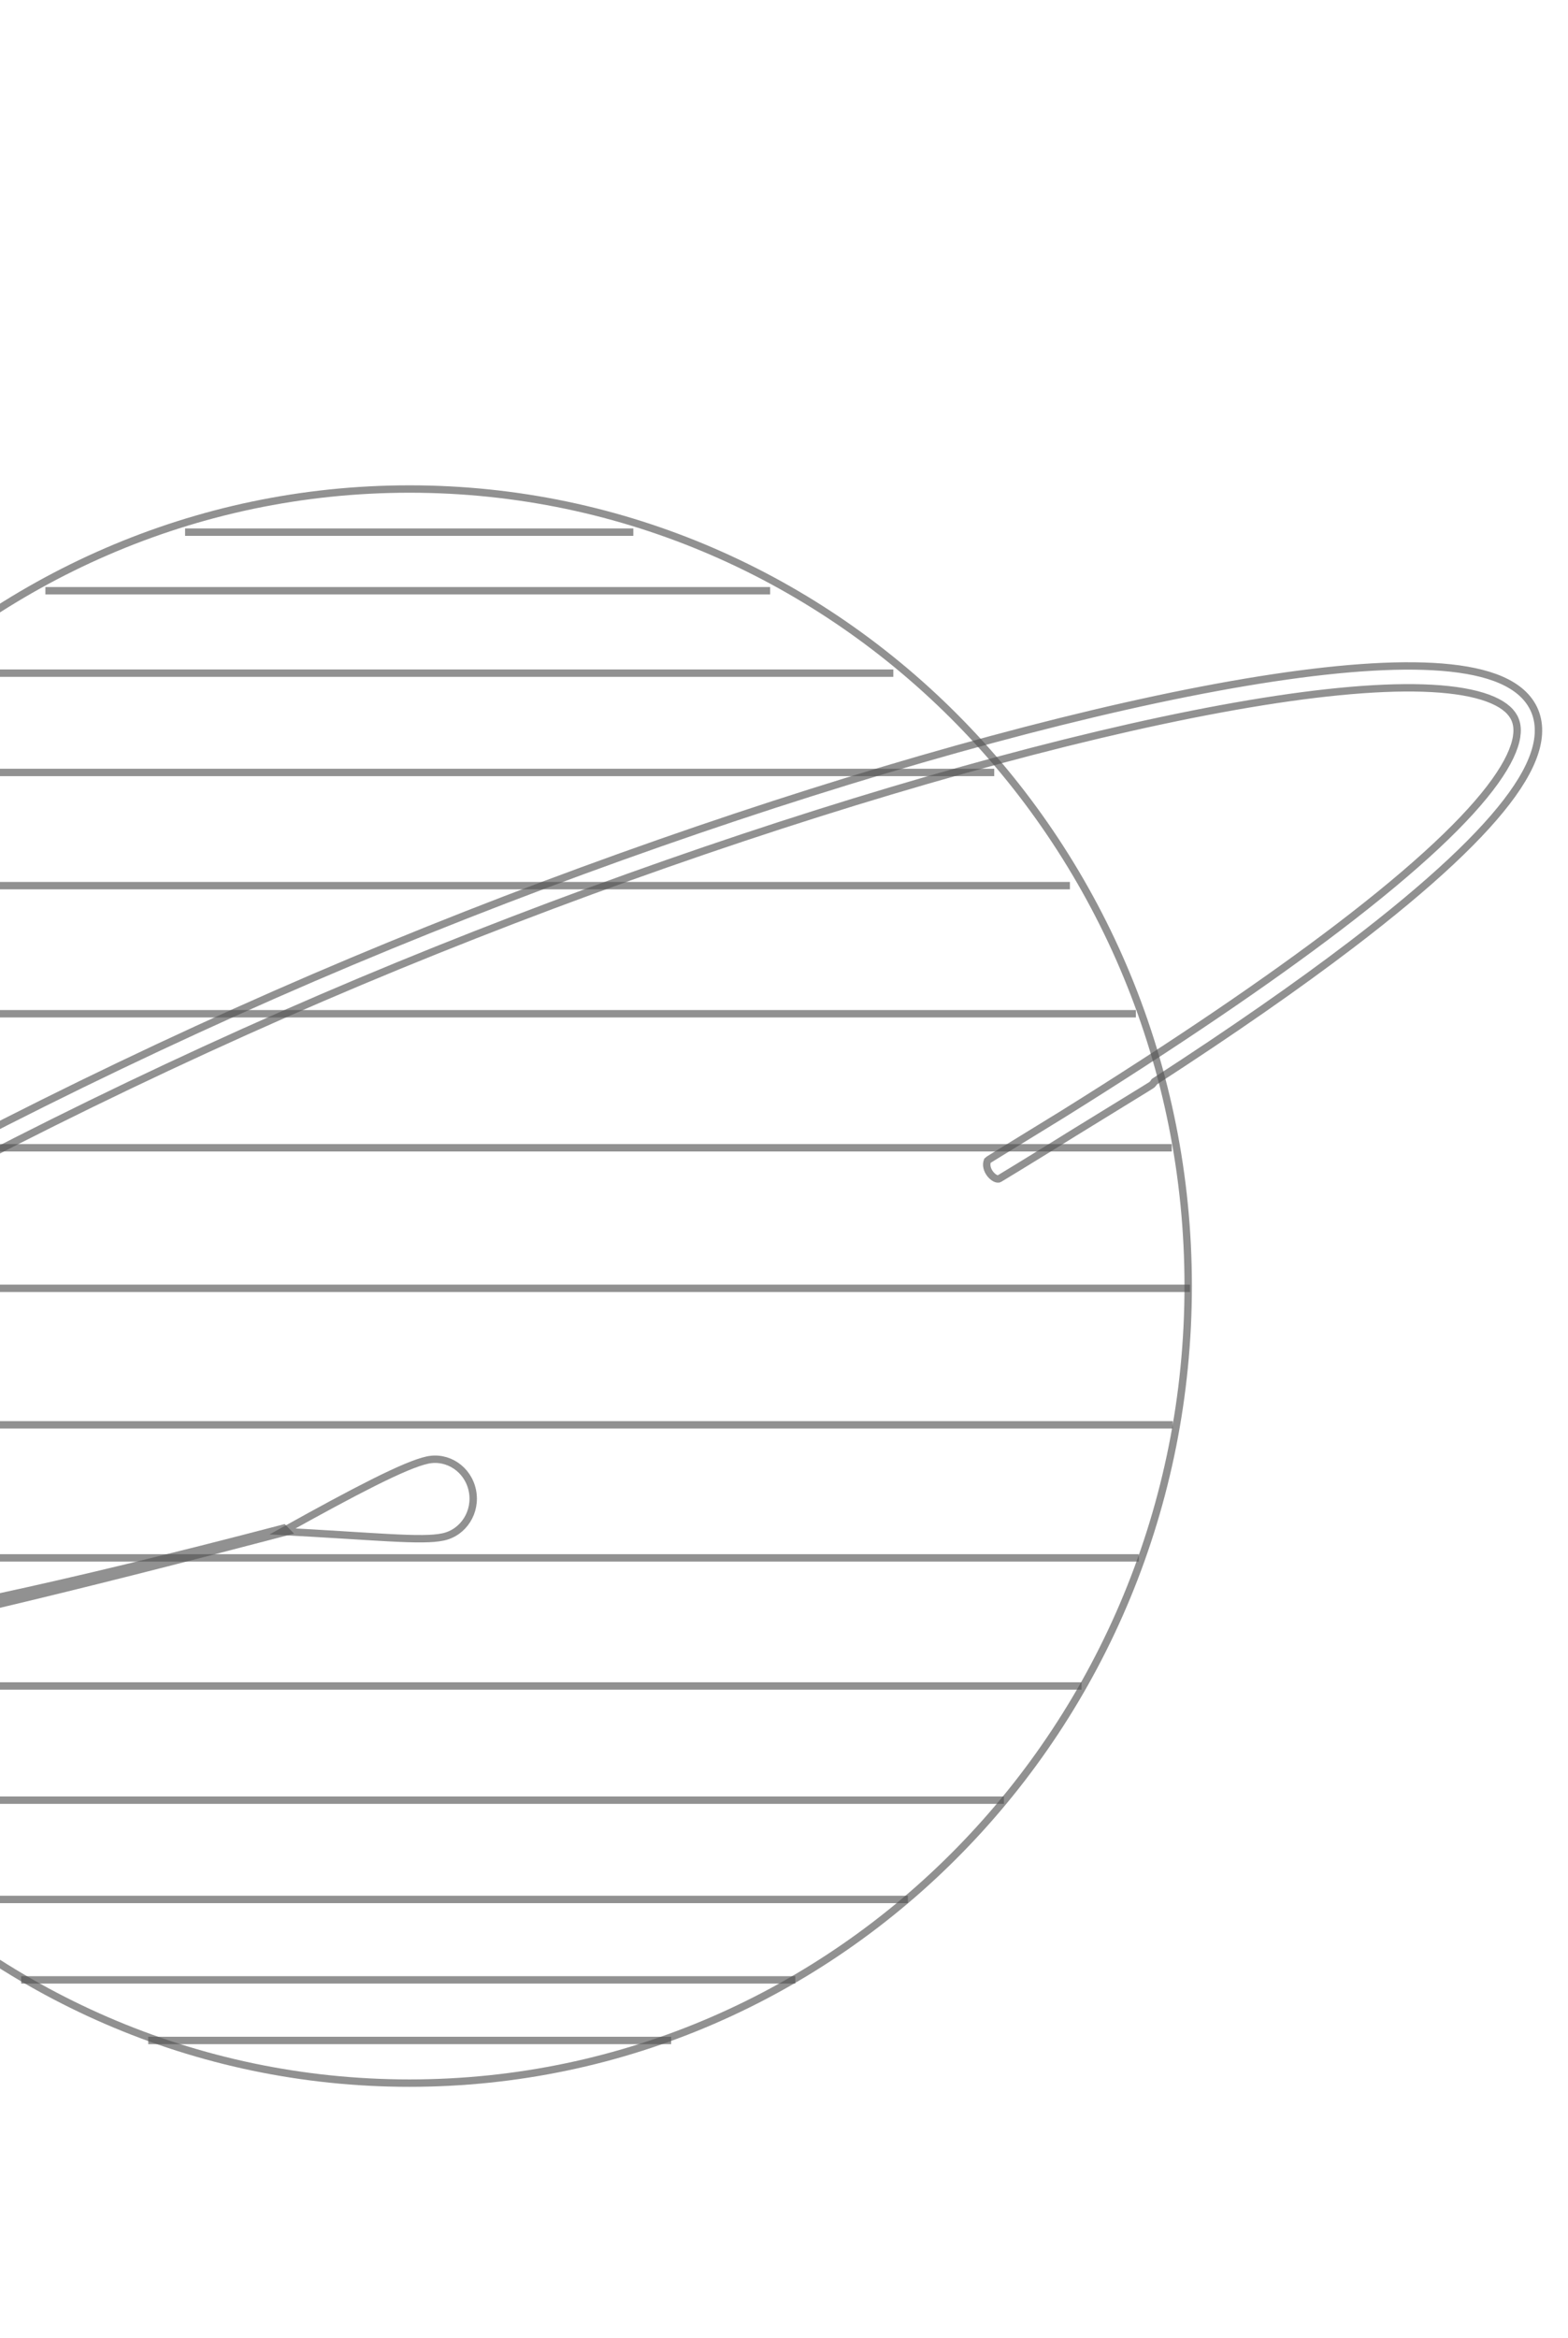 <svg width="212" height="316" viewBox="0 0 212 316" fill="none" xmlns="http://www.w3.org/2000/svg">
<path d="M25.026 71.918H85.627M6.138 79.835H104.122M-9.996 90.973H120.781M-23.769 104.392H134.423M-34.656 119.69H144.654M-42.264 137.001H153.574M-47.773 155.116H158.427M-48.036 192.556H158.558M-43.445 210.537H153.967M146.228 227.848H-35.574M-25.212 243.28H135.734M122.749 256.699H-12.095M2.859 267.569H107.533M90.743 275.754H20.042" stroke="#535353" stroke-opacity="0.64"/>
<path d="M160.648 173.804C160.648 233.305 113.502 281.52 55.368 281.52C-2.766 281.52 -49.912 233.305 -49.912 173.804C-49.912 114.304 -2.766 66.089 55.368 66.089C113.502 66.089 160.648 114.304 160.648 173.804Z" stroke="#535353" stroke-opacity="0.64"/>
<path fill-rule="evenodd" clip-rule="evenodd" d="M-31.192 172.404C-7.71 158.579 20.917 144.314 48.687 132.65C75.965 121.193 104.73 111.185 130.128 104.082C155.567 96.967 177.497 92.805 191.158 92.957C194.563 92.995 197.396 93.301 199.612 93.869C201.849 94.443 203.318 95.249 204.159 96.173C204.938 97.03 205.282 98.098 205.05 99.573C204.806 101.124 203.915 103.124 202.124 105.621C198.547 110.609 191.712 117.13 180.888 125.373C171.529 132.5 159.253 140.866 143.657 150.591C143 150.995 142.345 151.397 141.701 151.792C139.138 153.366 136.774 154.817 135.302 155.722C134.79 156.037 134.385 156.286 134.117 156.452C133.984 156.534 133.883 156.597 133.819 156.637C133.789 156.655 133.759 156.674 133.738 156.688C133.732 156.691 133.721 156.698 133.709 156.707C133.701 156.712 133.684 156.724 133.673 156.732C133.651 156.748 133.564 156.818 133.502 156.875C133.059 158.062 134.32 159.41 135 159.329C135.059 159.305 135.137 159.269 135.158 159.258C135.185 159.244 135.207 159.231 135.211 159.229C135.308 159.174 136.078 158.705 137.699 157.716C140.262 156.152 142.747 154.619 145.153 153.119C145.518 152.895 145.884 152.67 146.249 152.446C149.883 150.215 153.381 148.066 154.869 147.146C155.236 146.919 155.493 146.759 155.596 146.693C155.61 146.684 155.626 146.674 155.641 146.663C155.646 146.66 155.652 146.656 155.659 146.651C155.664 146.648 155.67 146.644 155.676 146.64C155.683 146.635 155.699 146.624 155.708 146.617C155.722 146.606 155.76 146.577 155.784 146.557C155.824 146.522 155.965 146.359 156.089 146.172C166.695 139.3 175.48 133.174 182.612 127.743C193.493 119.456 200.613 112.723 204.453 107.369C206.37 104.696 207.554 102.252 207.902 100.042C208.261 97.756 207.715 95.746 206.273 94.16C204.892 92.643 202.809 91.643 200.315 91.004C197.8 90.358 194.722 90.042 191.19 90.002C177.1 89.846 154.842 94.107 129.366 101.232C103.849 108.368 74.972 118.416 47.59 129.917C19.713 141.625 -9.031 155.947 -32.633 169.843C-44.433 176.791 -54.966 183.642 -63.471 190.018C-71.95 196.376 -78.504 202.326 -82.26 207.486C-84.135 210.06 -85.401 212.555 -85.78 214.895C-86.172 217.319 -85.6 219.545 -83.903 221.344C-82.275 223.07 -79.727 224.279 -76.391 225.067C-73.031 225.861 -68.72 226.265 -63.396 226.258C-42.142 226.23 -22.566 223.084 38.802 206.994L38.339 206.521C-23.029 222.611 -42.546 223.276 -63.4 223.303C-68.603 223.31 -72.674 222.913 -75.741 222.188C-78.83 221.458 -80.752 220.429 -81.825 219.292C-82.828 218.229 -83.188 216.97 -82.93 215.378C-82.659 213.703 -81.694 211.654 -79.944 209.251C-76.451 204.454 -70.181 198.713 -61.763 192.402C-53.37 186.109 -42.933 179.317 -31.192 172.404Z" stroke="#535353" stroke-opacity="0.64"/>
<path d="M59.93 207.702C58.487 208.014 56.34 208.006 52.646 207.812C51.15 207.734 49.411 207.626 47.374 207.5C46.911 207.471 46.433 207.441 45.938 207.411C43.702 207.273 41.141 207.118 38.199 206.959C43.26 204.142 47.309 201.957 50.471 200.373C53.963 198.625 56.331 197.633 57.78 197.319C60.541 196.721 63.269 198.553 63.864 201.425C64.459 204.297 62.691 207.103 59.93 207.702Z" stroke="#535353" stroke-opacity="0.64"/>
<path d="M-50.008 174.108H160.89" stroke="#535353" stroke-opacity="0.64"/>
</svg>
